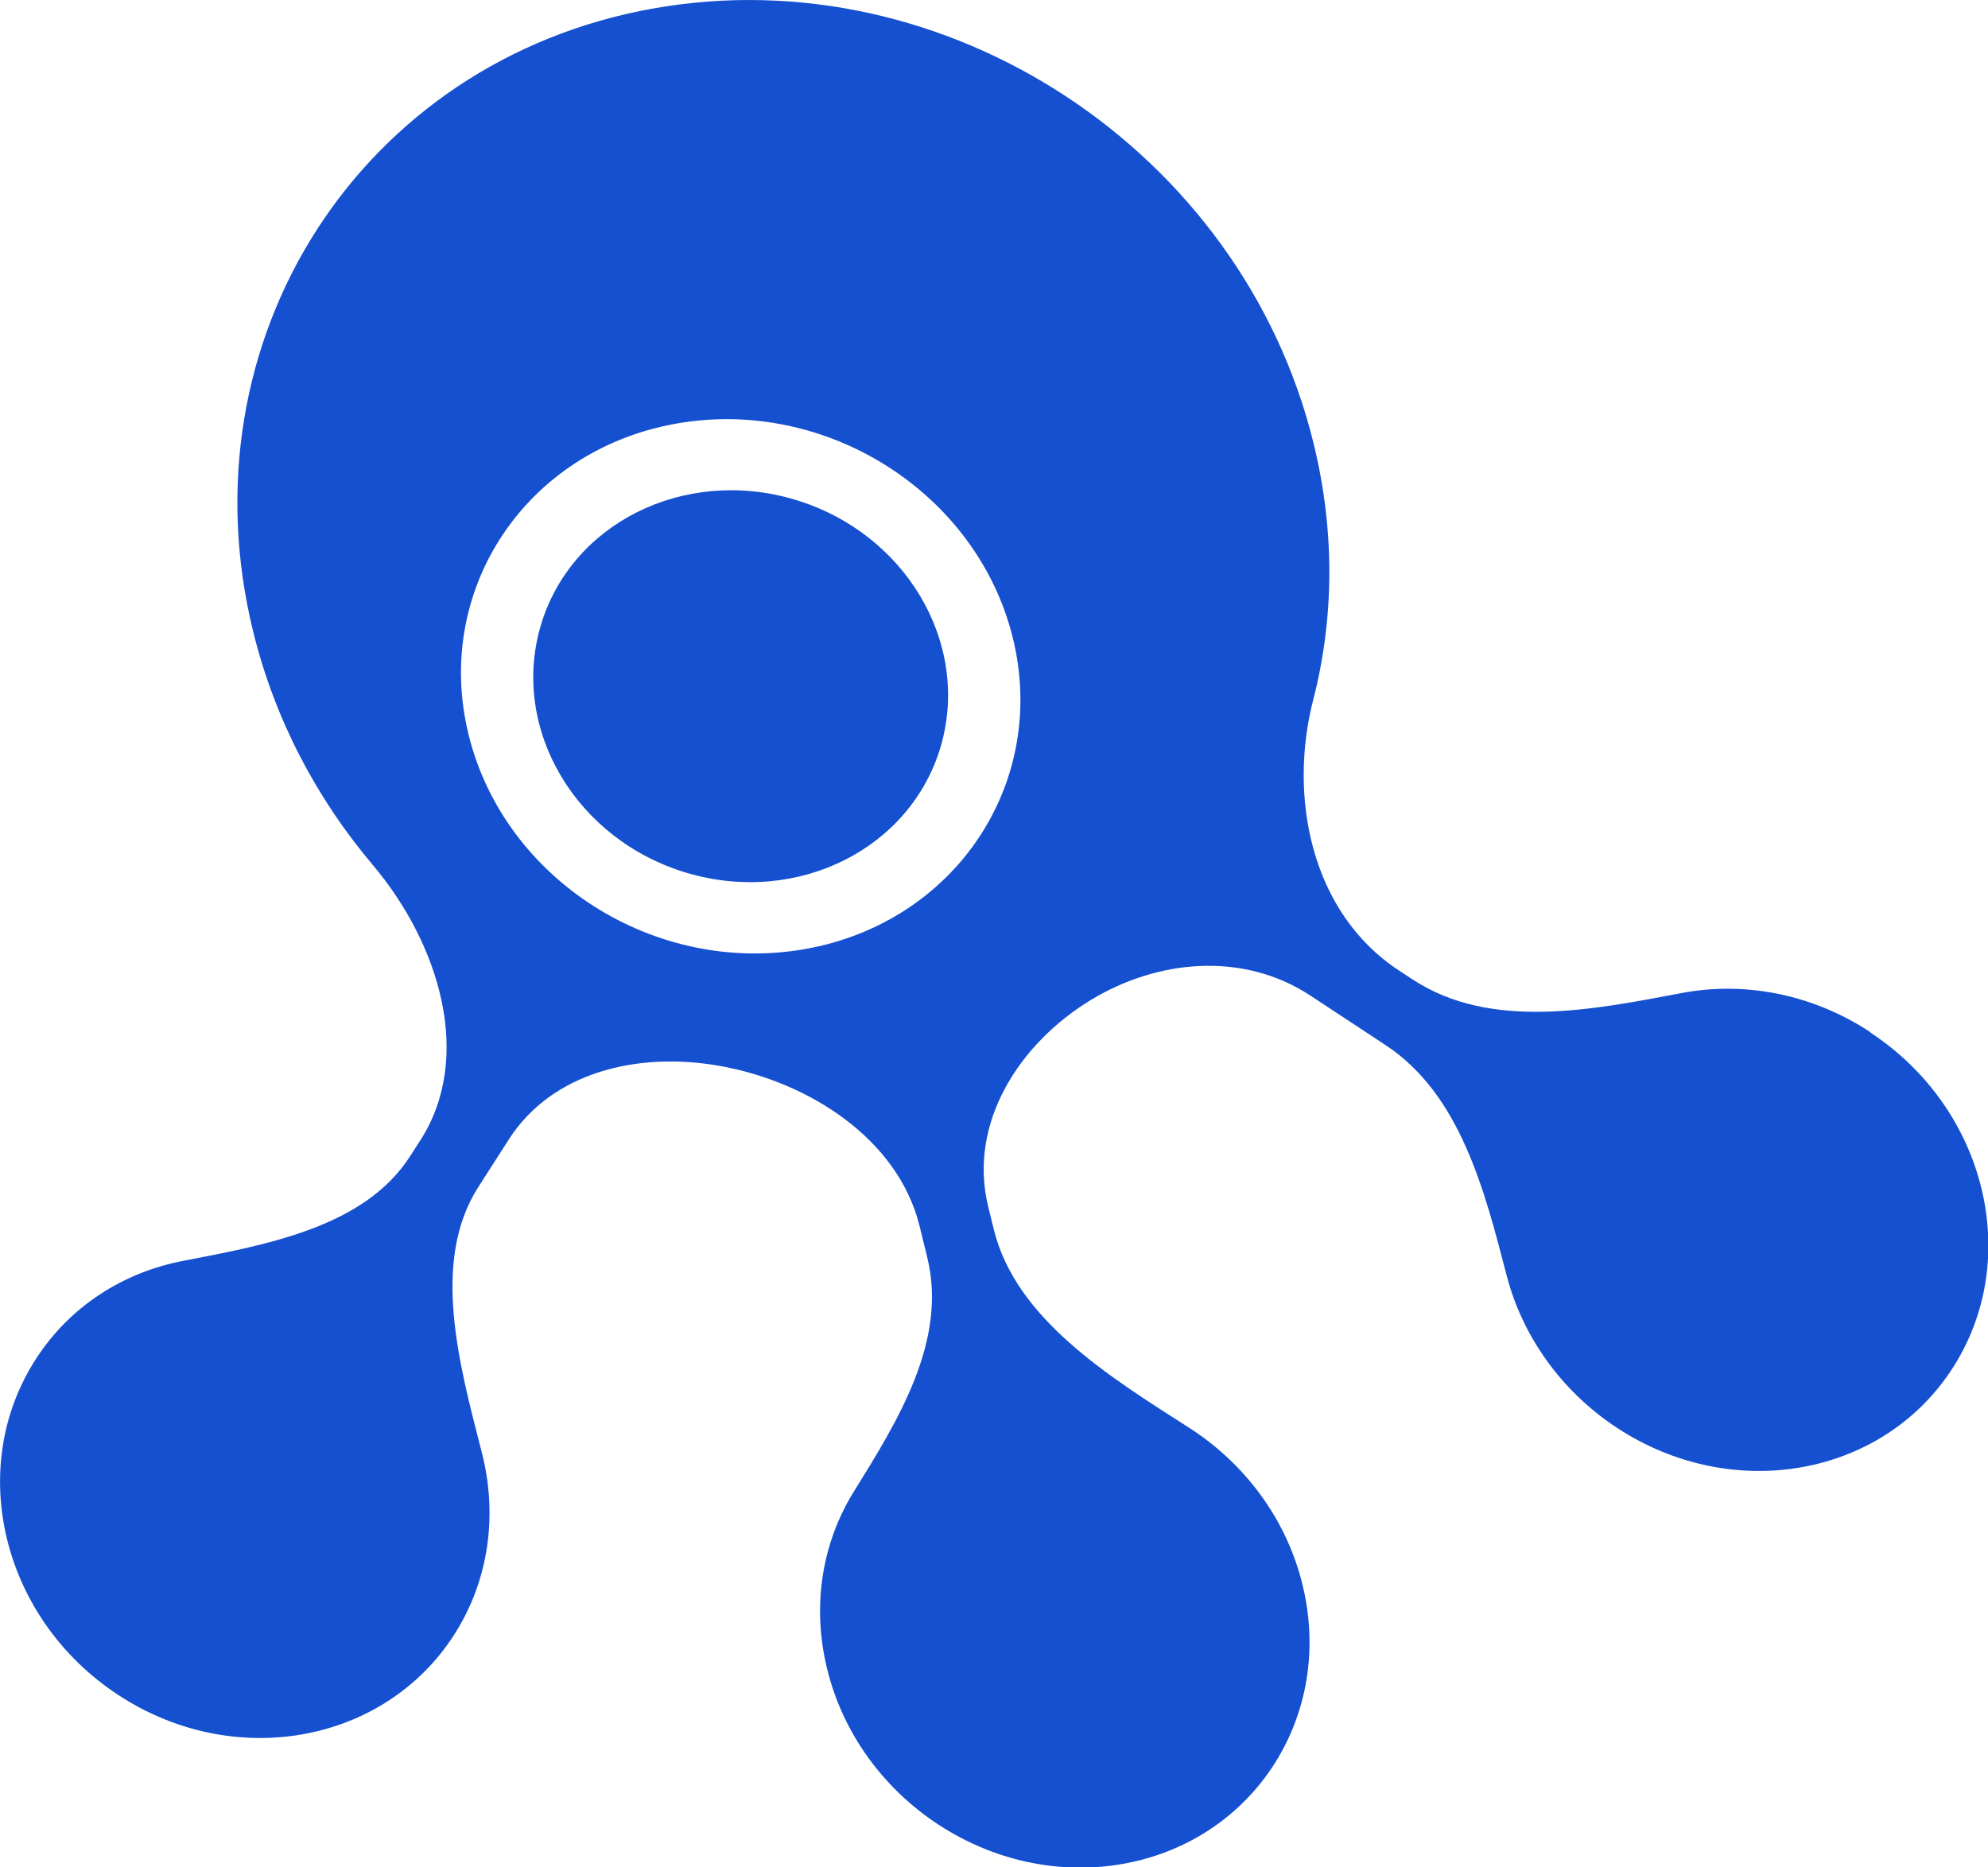 <svg width="33" height="31" viewBox="0 0 33 31" fill="none" xmlns="http://www.w3.org/2000/svg">
<rect x="0" y="0" width="33" height="31" fill="#333333" stroke="none"/>
<g clip-path="url(#clip0_6766_14888)">
<rect width="33" height="31" fill="white"/>
<path d="M15.62 12.377C16.111 10.665 15.022 8.836 13.185 8.292C11.349 7.748 9.462 8.695 8.97 10.406C8.478 12.118 9.568 13.947 11.404 14.491C13.24 15.035 15.127 14.088 15.62 12.377Z" fill="#1450D0"/>
<path fill-rule="evenodd" clip-rule="evenodd" d="M31.042 17.131C30.07 16.493 28.948 16.292 27.927 16.483C26.45 16.762 24.747 17.113 23.446 16.258L23.218 16.108C21.756 15.146 21.386 13.22 21.799 11.617C22.144 10.28 22.166 8.824 21.802 7.349C20.608 2.499 15.702 -0.726 10.841 0.141C5.984 1.008 3.01 5.643 4.204 10.49C4.562 11.946 5.256 13.255 6.184 14.354C7.304 15.678 7.859 17.554 6.98 18.926L6.807 19.195C6.054 20.366 4.451 20.66 3.047 20.93C2.057 21.118 1.16 21.678 0.589 22.571C-0.573 24.384 0.04 26.873 1.959 28.135C3.877 29.397 6.375 28.949 7.538 27.139C8.127 26.222 8.26 25.126 7.997 24.108C7.618 22.633 7.152 20.933 7.942 19.702L8.448 18.913C9.16 17.802 10.582 17.451 11.948 17.695C13.429 17.958 14.906 18.907 15.264 20.351L15.39 20.864C15.736 22.261 14.897 23.595 14.169 24.769C13.654 25.602 13.469 26.641 13.731 27.709C14.264 29.882 16.466 31.329 18.644 30.941C20.821 30.552 22.154 28.476 21.62 26.303C21.349 25.198 20.645 24.28 19.733 23.698C18.41 22.852 16.861 21.894 16.497 20.41L16.405 20.037C16.062 18.644 16.923 17.319 18.11 16.599C19.205 15.935 20.624 15.785 21.756 16.53L23.002 17.351C24.241 18.168 24.645 19.768 25.009 21.171C25.265 22.16 25.895 23.078 26.838 23.701C28.757 24.963 31.255 24.518 32.417 22.705C33.58 20.892 32.967 18.403 31.048 17.141L31.042 17.131ZM13.37 15.754C10.875 16.198 8.374 14.608 7.779 12.2C7.186 9.792 8.728 7.478 11.22 7.033C13.715 6.588 16.217 8.179 16.812 10.587C17.404 12.995 15.862 15.309 13.37 15.754Z" fill="#1450D0"/>
</g>
<defs>
<clipPath id="clip0_6766_14888">
<rect width="33" height="31" fill="white"/>
</clipPath>
</defs>
</svg>
